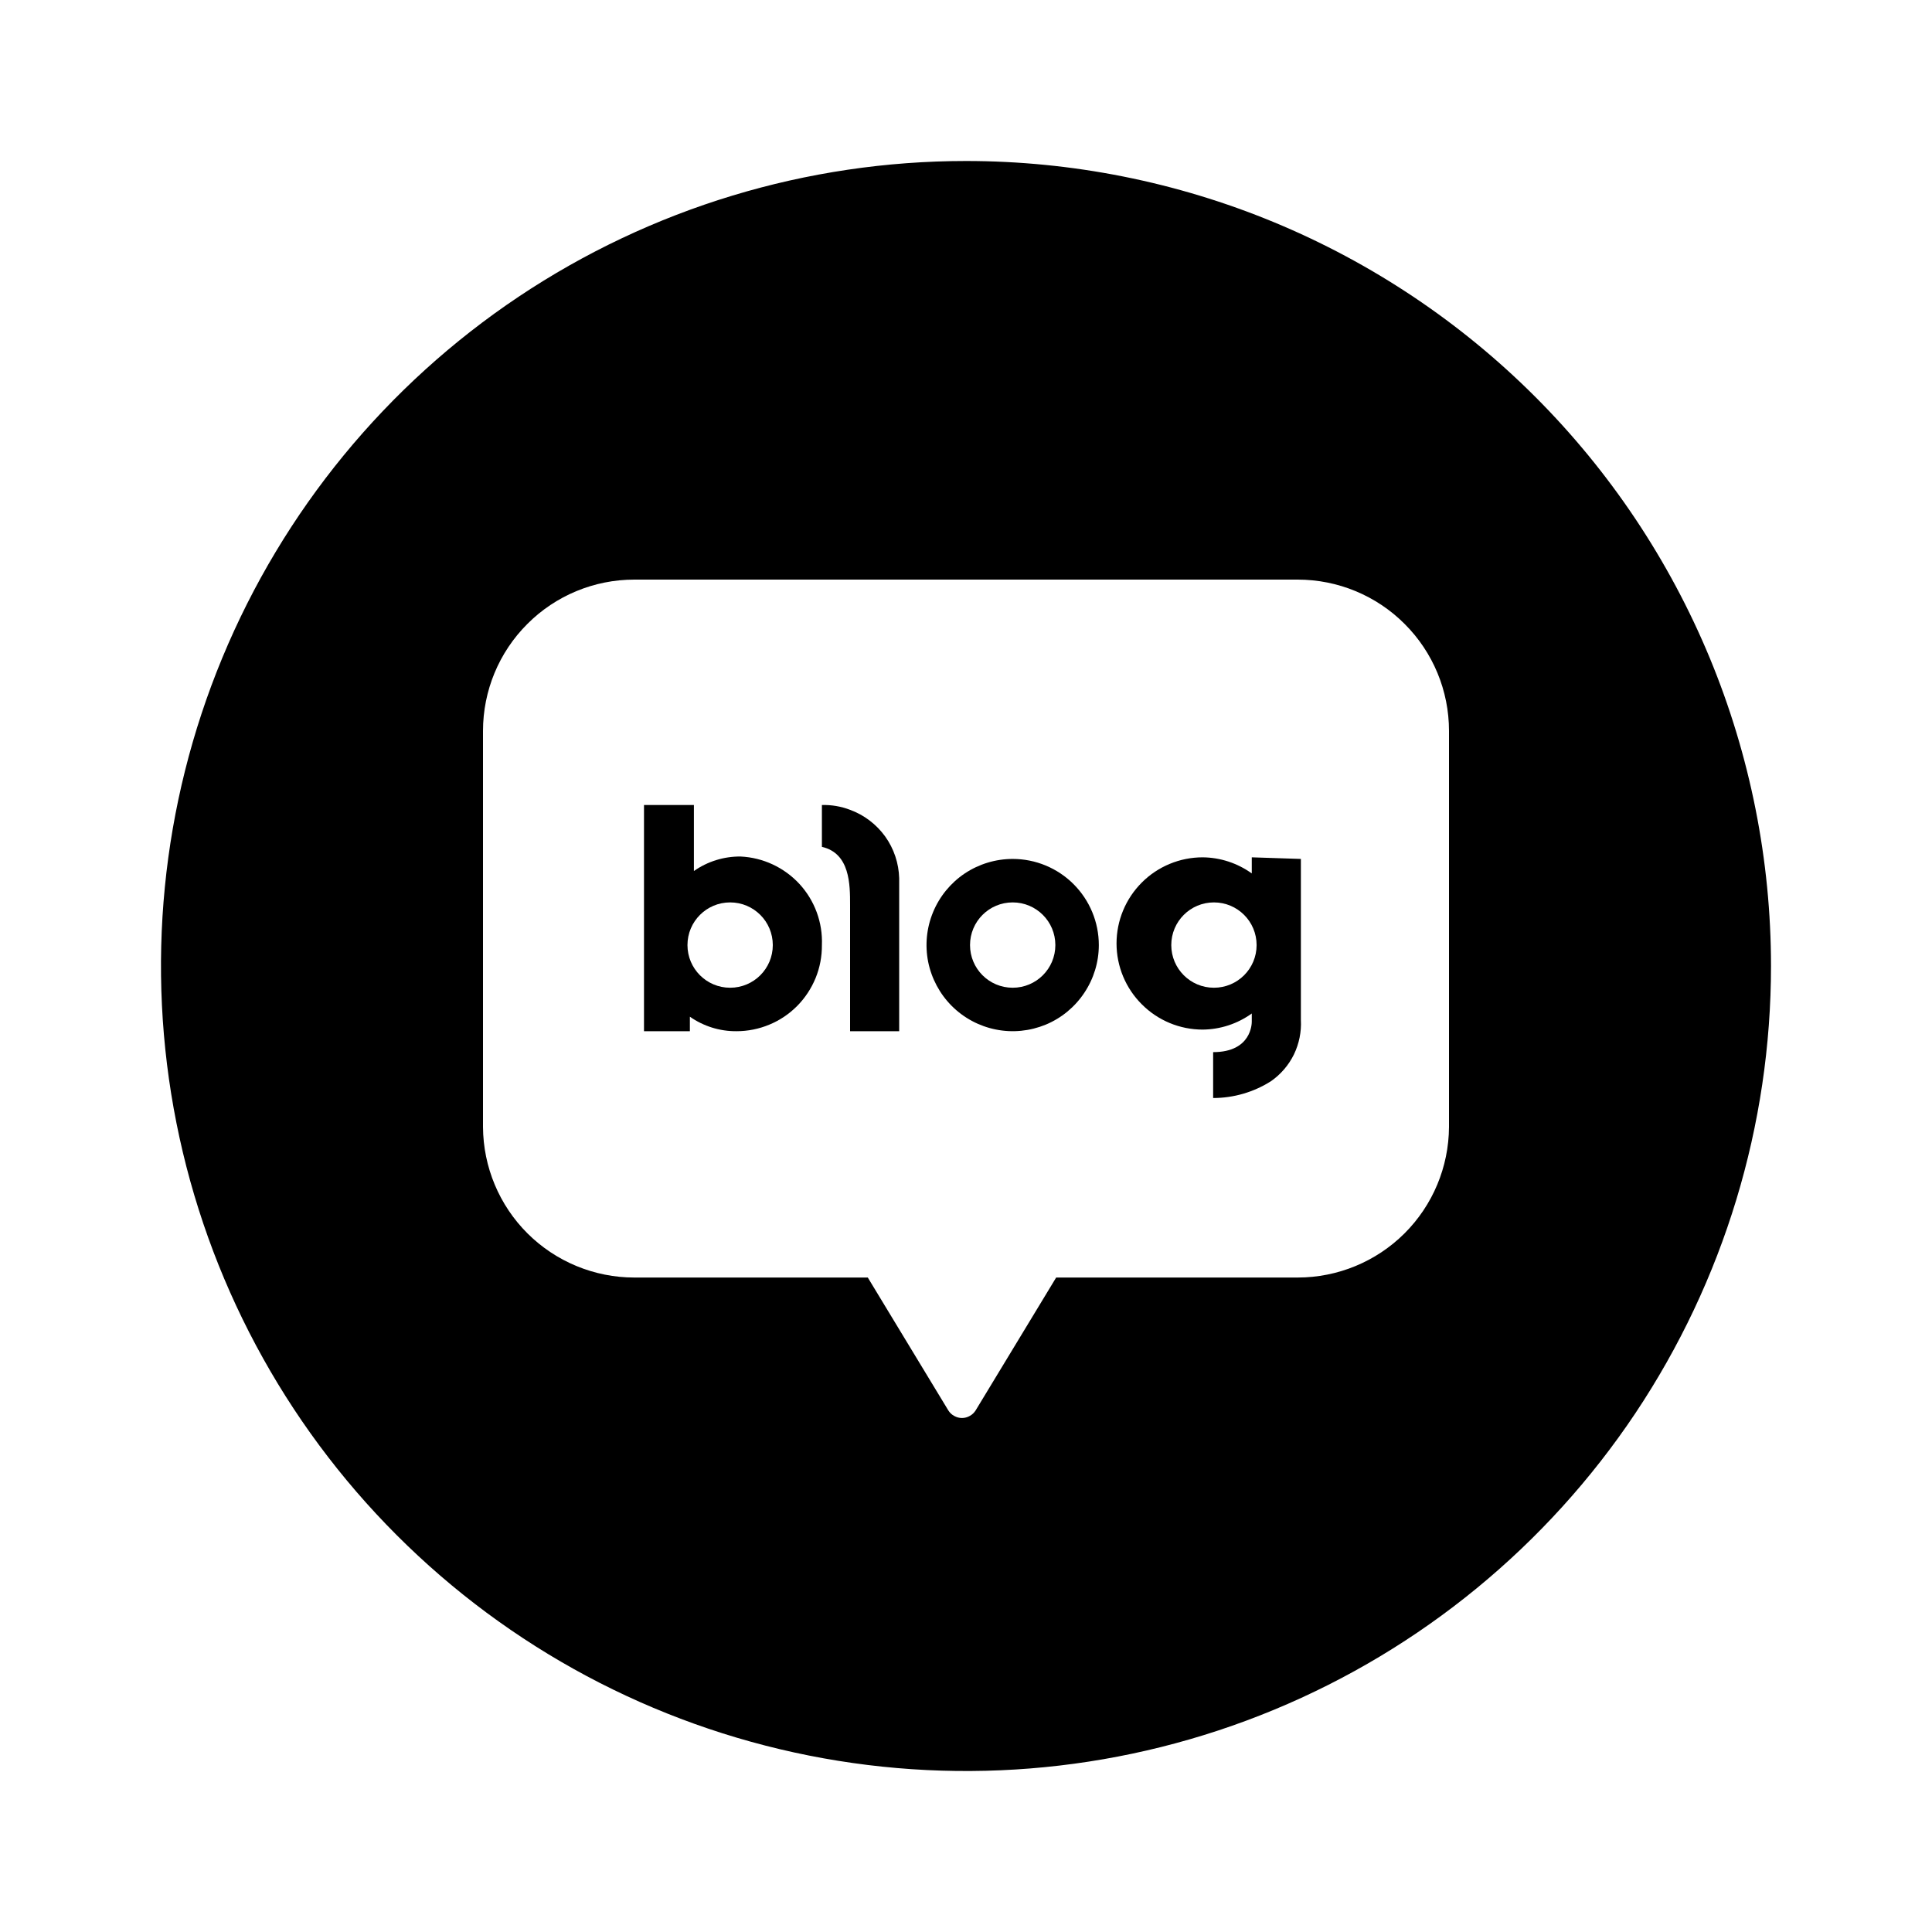 <svg width="24" height="24" viewBox="0 0 24 24" fill="none" xmlns="http://www.w3.org/2000/svg">
<g id="social/naver-blog-circle">
<g id="fill">
<path d="M12 2C10.022 2 8.089 2.586 6.444 3.685C4.8 4.784 3.518 6.346 2.761 8.173C2.004 10 1.806 12.011 2.192 13.951C2.578 15.891 3.53 17.672 4.929 19.071C6.327 20.47 8.109 21.422 10.049 21.808C11.989 22.194 14 21.996 15.827 21.239C17.654 20.482 19.216 19.2 20.315 17.556C21.413 15.911 22 13.978 22 12C22 10.687 21.741 9.386 21.239 8.173C20.736 6.96 20 5.858 19.071 4.929C18.142 4 17.04 3.264 15.827 2.761C14.614 2.259 13.313 2 12 2ZM18 14C17.997 14.497 17.798 14.973 17.446 15.323C17.094 15.673 16.617 15.87 16.12 15.87H13.12L12.12 17.52C12.102 17.549 12.077 17.573 12.047 17.589C12.018 17.606 11.984 17.615 11.95 17.615C11.916 17.615 11.883 17.606 11.853 17.589C11.823 17.573 11.798 17.549 11.78 17.52L10.78 15.87H7.88C7.383 15.87 6.906 15.673 6.554 15.323C6.202 14.973 6.003 14.497 6 14V9.08C6 8.581 6.198 8.103 6.551 7.751C6.903 7.398 7.381 7.2 7.88 7.2H16.12C16.619 7.2 17.097 7.398 17.449 7.751C17.802 8.103 18 8.581 18 9.08V14Z" fill="currentColor"/>
<path d="M11.17 10.91V12.81H10.56C10.56 12.29 10.56 11.76 10.56 11.24C10.56 10.99 10.56 10.6 10.21 10.52V10C10.329 9.997 10.448 10.017 10.56 10.06C10.735 10.124 10.887 10.24 10.996 10.391C11.105 10.543 11.165 10.724 11.17 10.91Z" fill="currentColor"/>
<path fill-rule="evenodd" clip-rule="evenodd" d="M16.16 12.67V10.67L15.55 10.65V10.85C15.372 10.722 15.159 10.652 14.94 10.65C14.656 10.65 14.384 10.763 14.184 10.963C13.983 11.164 13.87 11.436 13.87 11.72C13.87 12.004 13.983 12.276 14.184 12.476C14.384 12.677 14.656 12.79 14.94 12.79C15.159 12.788 15.372 12.718 15.55 12.59V12.69C15.55 12.71 15.55 13.07 15.07 13.07V13.64C15.325 13.64 15.575 13.567 15.79 13.43C15.911 13.345 16.009 13.231 16.074 13.098C16.138 12.965 16.168 12.818 16.16 12.67ZM15.61 11.74C15.61 12.033 15.373 12.27 15.08 12.27C14.787 12.27 14.55 12.033 14.55 11.74C14.55 11.447 14.787 11.21 15.08 11.21C15.373 11.21 15.61 11.447 15.61 11.74Z" fill="currentColor"/>
<path fill-rule="evenodd" clip-rule="evenodd" d="M13.469 12.334C13.587 12.158 13.65 11.951 13.65 11.74C13.65 11.456 13.537 11.184 13.336 10.983C13.136 10.783 12.864 10.67 12.58 10.67C12.368 10.67 12.161 10.733 11.985 10.85C11.809 10.968 11.672 11.135 11.591 11.331C11.51 11.526 11.489 11.741 11.53 11.949C11.572 12.156 11.674 12.347 11.823 12.496C11.973 12.646 12.164 12.748 12.371 12.789C12.579 12.831 12.794 12.809 12.989 12.729C13.185 12.648 13.352 12.51 13.469 12.334ZM13.11 11.74C13.11 12.033 12.873 12.27 12.58 12.27C12.287 12.27 12.05 12.033 12.05 11.74C12.05 11.447 12.287 11.21 12.58 11.21C12.873 11.21 13.11 11.447 13.11 11.74Z" fill="currentColor"/>
<path fill-rule="evenodd" clip-rule="evenodd" d="M10.132 12.149C10.185 12.019 10.211 11.88 10.21 11.74C10.221 11.46 10.121 11.188 9.932 10.982C9.742 10.776 9.479 10.653 9.2 10.64C8.993 10.638 8.79 10.701 8.62 10.82V10H8V12.81H8.57V12.63C8.74 12.749 8.943 12.812 9.15 12.81C9.29 12.81 9.429 12.782 9.558 12.728C9.687 12.675 9.805 12.595 9.903 12.496C10.002 12.396 10.079 12.278 10.132 12.149ZM9.6 11.74C9.6 12.033 9.363 12.27 9.07 12.27C8.777 12.27 8.54 12.033 8.54 11.74C8.54 11.447 8.777 11.21 9.07 11.21C9.363 11.21 9.6 11.447 9.6 11.74Z" fill="currentColor"/>
</g>
</g>
</svg>
